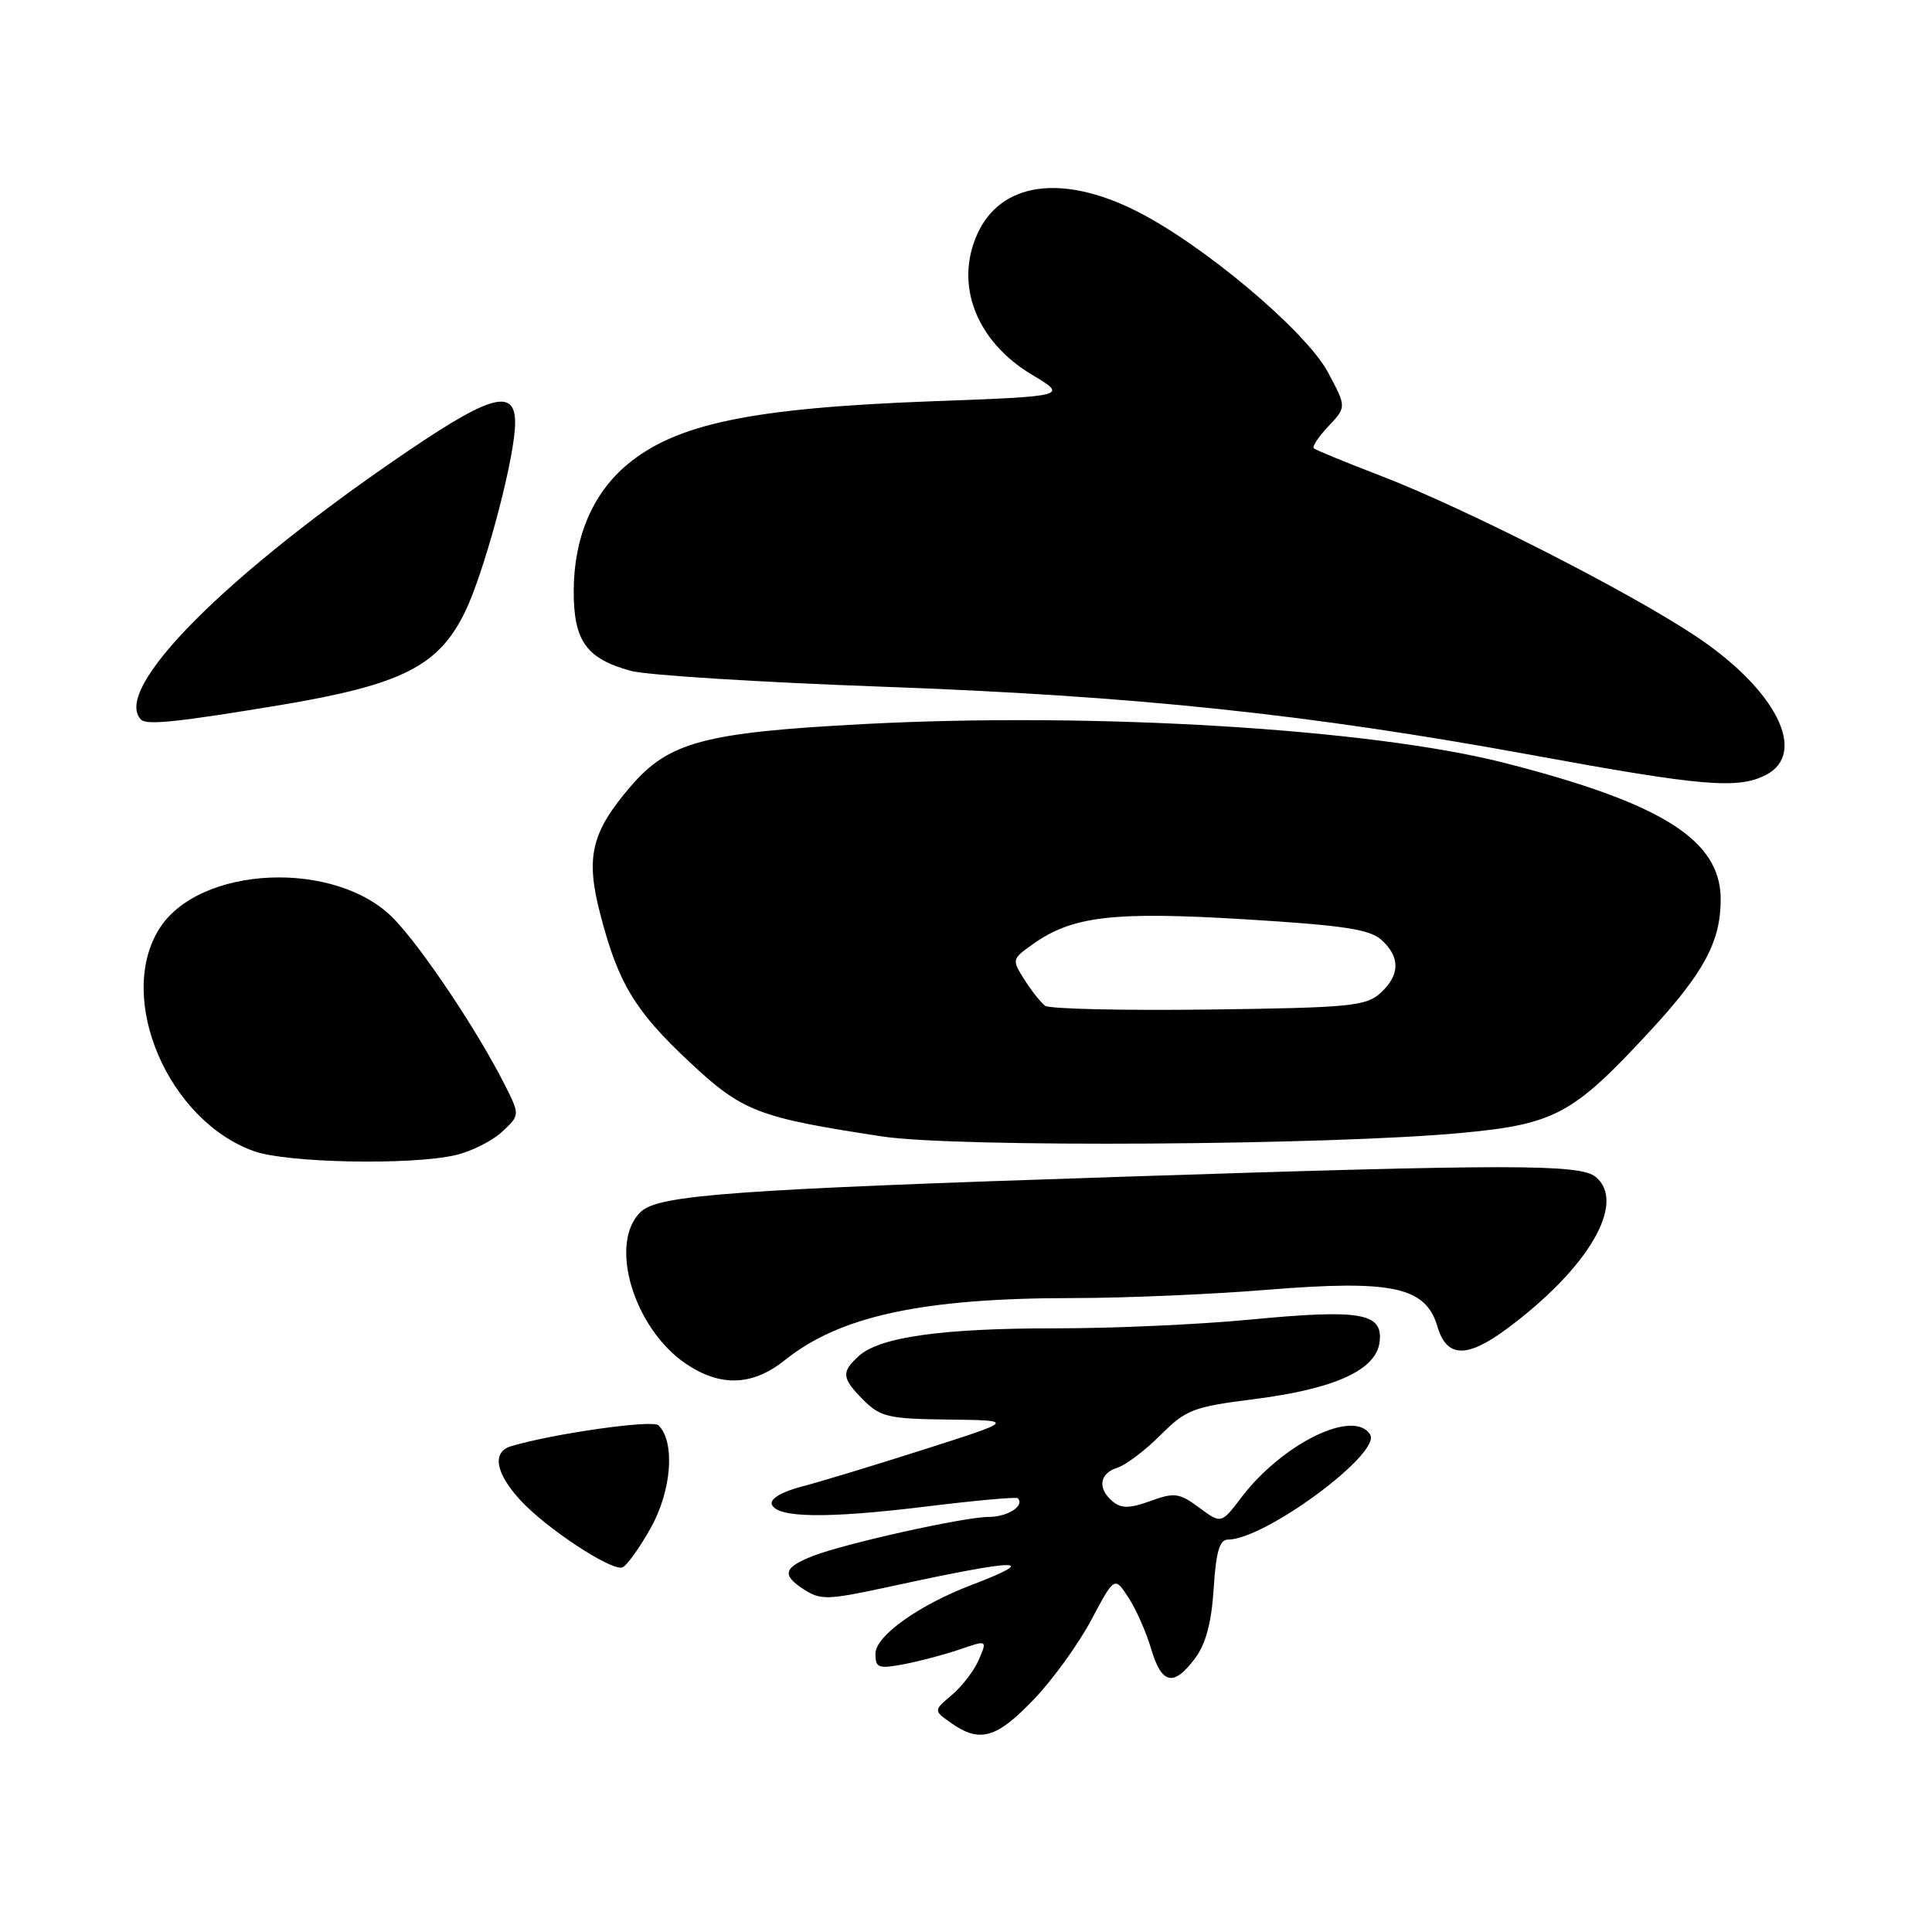 <?xml version="1.0" encoding="UTF-8" standalone="no"?>
<!DOCTYPE svg PUBLIC "-//W3C//DTD SVG 1.1//EN" "http://www.w3.org/Graphics/SVG/1.1/DTD/svg11.dtd" >
<svg xmlns="http://www.w3.org/2000/svg" xmlns:xlink="http://www.w3.org/1999/xlink" version="1.1" viewBox="0 0 256 256">
 <g >
 <path fill="currentColor"
d=" M 136.93 225.24 C 139.45 222.62 142.89 217.87 144.59 214.67 C 147.68 208.87 147.68 208.87 149.51 211.66 C 150.52 213.20 151.88 216.27 152.53 218.48 C 153.93 223.20 155.51 223.54 158.35 219.74 C 159.78 217.82 160.53 215.00 160.82 210.49 C 161.13 205.58 161.60 204.00 162.73 204.00 C 167.60 204.00 183.08 192.56 181.55 190.09 C 179.42 186.63 169.98 191.23 164.51 198.39 C 161.82 201.93 161.82 201.93 158.90 199.77 C 156.26 197.82 155.63 197.73 152.44 198.89 C 149.68 199.89 148.59 199.90 147.45 198.96 C 145.39 197.25 145.66 195.24 148.05 194.48 C 149.18 194.13 151.75 192.18 153.76 190.17 C 157.14 186.79 158.09 186.42 166.04 185.41 C 176.87 184.05 182.38 181.54 182.81 177.78 C 183.25 173.96 180.28 173.45 165.59 174.86 C 158.94 175.50 147.37 176.02 139.89 176.01 C 124.86 176.00 116.59 177.16 113.82 179.66 C 111.43 181.82 111.52 182.61 114.45 185.55 C 116.67 187.76 117.77 188.01 125.70 188.10 C 134.50 188.21 134.50 188.21 122.50 192.04 C 115.90 194.15 108.56 196.38 106.19 196.99 C 103.64 197.65 102.03 198.60 102.26 199.31 C 102.86 201.14 109.46 201.24 122.57 199.64 C 129.13 198.83 134.66 198.33 134.85 198.52 C 135.84 199.50 133.53 201.00 131.02 201.00 C 127.79 201.00 111.95 204.52 107.73 206.17 C 103.84 207.70 103.56 208.66 106.43 210.55 C 108.76 212.07 109.56 212.04 118.21 210.17 C 135.12 206.50 138.05 206.46 128.70 210.03 C 121.71 212.70 116.00 216.79 116.00 219.12 C 116.00 221.01 116.38 221.15 119.75 220.52 C 121.81 220.13 125.15 219.25 127.16 218.56 C 130.82 217.30 130.82 217.30 129.71 219.90 C 129.10 221.33 127.49 223.44 126.14 224.58 C 123.68 226.66 123.68 226.66 126.06 228.33 C 129.83 230.97 132.04 230.34 136.93 225.24 Z  M 86.25 202.42 C 89.00 197.49 89.48 191.08 87.26 188.86 C 86.49 188.09 73.44 189.94 67.75 191.62 C 65.17 192.38 65.62 195.13 68.91 198.74 C 72.32 202.47 80.96 208.18 82.46 207.69 C 83.03 207.50 84.74 205.13 86.25 202.42 Z  M 104.02 180.21 C 111.31 174.36 122.31 172.00 142.22 172.00 C 148.91 172.00 160.49 171.51 167.95 170.90 C 184.51 169.56 188.91 170.51 190.46 175.75 C 191.68 179.91 194.33 180.01 199.60 176.12 C 210.45 168.10 215.57 159.37 211.44 155.95 C 209.36 154.23 200.27 154.23 148.00 155.95 C 97.39 157.61 87.39 158.34 84.98 160.51 C 80.54 164.54 83.90 175.99 90.91 180.72 C 95.50 183.81 99.74 183.64 104.02 180.21 Z  M 60.35 153.06 C 62.46 152.57 65.25 151.17 66.55 149.95 C 68.91 147.74 68.91 147.74 66.82 143.62 C 63.27 136.59 55.97 125.68 52.23 121.79 C 44.57 113.81 26.24 114.64 21.03 123.19 C 15.40 132.42 22.32 148.50 33.66 152.54 C 38.03 154.10 54.48 154.42 60.35 153.06 Z  M 193.86 150.10 C 206.02 148.94 208.45 147.63 218.47 136.80 C 225.76 128.94 228.00 124.79 228.00 119.18 C 228.00 111.31 220.27 106.43 199.32 101.08 C 181.60 96.56 144.96 94.34 114.50 95.94 C 93.25 97.06 88.61 98.31 83.53 104.24 C 78.35 110.28 77.57 113.57 79.53 121.10 C 81.91 130.28 84.11 133.93 91.33 140.69 C 98.40 147.31 100.37 148.07 116.93 150.59 C 126.72 152.08 176.38 151.76 193.86 150.10 Z  M 234.00 102.68 C 239.59 99.78 235.32 91.36 224.69 84.29 C 215.76 78.35 194.17 67.36 182.94 63.04 C 178.30 61.26 174.31 59.62 174.08 59.40 C 173.85 59.17 174.73 57.85 176.04 56.46 C 178.42 53.93 178.42 53.93 175.96 49.33 C 173.03 43.86 159.44 32.42 150.59 27.97 C 140.68 22.99 132.59 24.16 129.50 31.01 C 126.46 37.74 129.36 45.23 136.72 49.64 C 141.50 52.50 141.50 52.50 123.50 53.17 C 99.51 54.07 89.54 56.15 83.05 61.61 C 78.51 65.43 76.05 71.25 76.02 78.25 C 76.00 84.92 77.66 87.26 83.58 88.89 C 85.62 89.46 100.61 90.40 116.90 90.99 C 150.45 92.21 173.28 94.61 203.00 100.05 C 225.61 104.20 230.30 104.59 234.00 102.68 Z  M 37.00 93.45 C 53.26 90.74 58.16 88.27 61.66 80.99 C 64.06 76.01 67.77 62.42 68.21 57.00 C 68.68 51.35 65.68 51.90 54.36 59.56 C 29.98 76.04 14.71 91.38 18.70 95.36 C 19.45 96.11 23.53 95.68 37.00 93.45 Z  M 138.48 133.27 C 137.91 132.84 136.68 131.29 135.74 129.81 C 134.06 127.16 134.08 127.08 136.84 125.12 C 142.07 121.39 147.46 120.75 164.92 121.81 C 178.03 122.61 181.49 123.13 183.06 124.55 C 185.57 126.83 185.52 129.22 182.90 131.60 C 180.99 133.32 178.83 133.53 160.15 133.77 C 148.79 133.91 139.04 133.69 138.48 133.27 Z "/>
</g>
</svg>